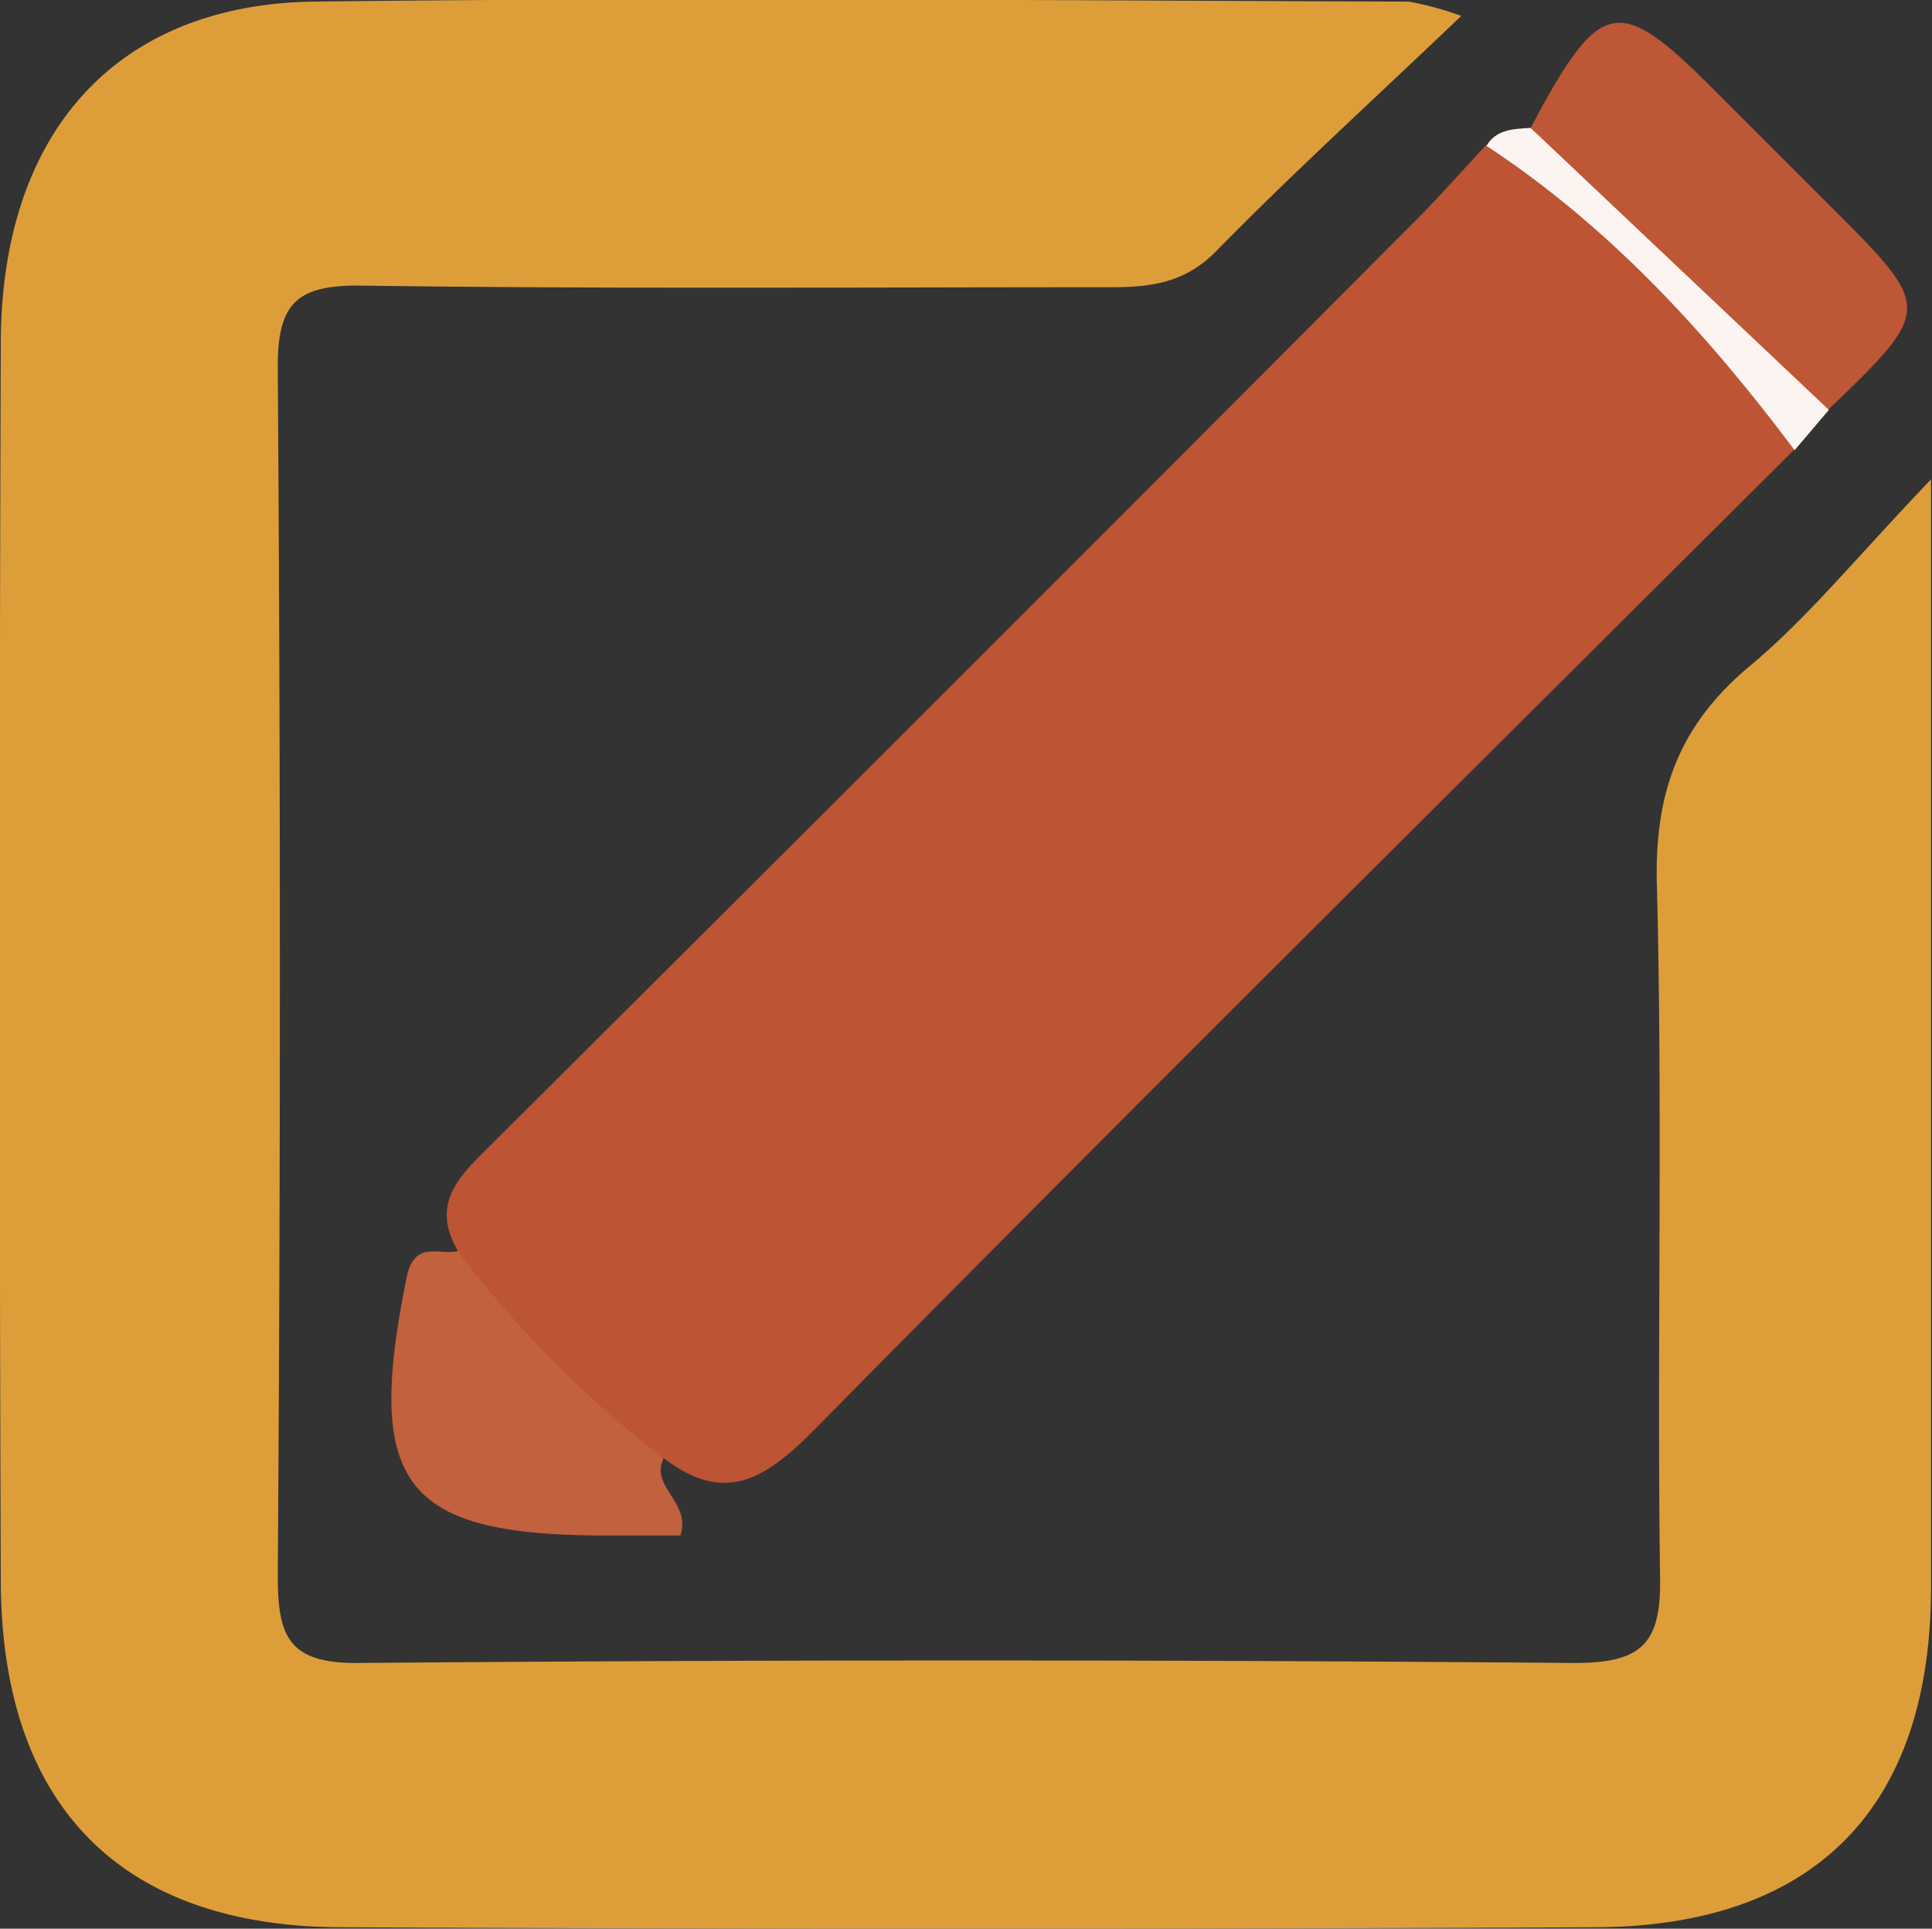 <svg id="AdLiPo" data-name="AdLiPo" xmlns="http://www.w3.org/2000/svg" viewBox="0 0 95.92 95.75"><rect x="0" y="0" width="95.92" height="95.75" fill="#333333" stroke="none"/><defs><style>.cls-1{fill:#dd9e39;}.cls-2{fill:#bd5433;}.cls-3{fill:#be5736;}.cls-4{fill:#c1613d;}.cls-5{fill:#fbf4f0;}</style></defs><path class="cls-1" d="M353.75,405.44c-4.55,4.34-8.48,7.91-12.19,11.7-1.62,1.64-3.4,1.78-5.43,1.77-12.31,0-24.62.09-36.93-.08-3.22-.05-4.24.81-4.21,4.13q.21,30,0,59.91c0,3,.51,4.37,4,4.34q30.19-.25,60.39,0c3.29,0,4.29-.93,4.24-4.2-.16-11.49.14-23-.16-34.45-.12-4.56,1.1-7.91,4.61-10.84,2.89-2.41,5.29-5.39,9-9.27v9.71c0,15.15,0,30.29,0,45.44-.05,10.82-5.79,16.67-16.62,16.73q-31.18.15-62.39,0c-10.93-.06-16.79-6.11-16.82-17.19q-.11-30.7,0-61.41c0-10.45,5.69-16.84,15.5-17,18.13-.22,36.27-.06,54.4,0A15.93,15.93,0,0,1,353.75,405.44Z" transform="translate(-281.2 -404.65)"/><path class="cls-2" d="M370.25,427c-16.2,16.15-32.46,32.25-48.53,48.54-2.47,2.5-4.47,3.87-7.57,1.5a14.57,14.57,0,0,1-10.22-10.29c-1.42-2.44.18-3.8,1.74-5.36q23-22.89,45.88-45.86c1.17-1.18,2.27-2.43,3.4-3.64a2.17,2.17,0,0,1,2.34,0,60.91,60.91,0,0,1,13.06,13.18C370.74,425.65,370.41,426.37,370.25,427Z" transform="translate(-281.2 -404.65)"/><path class="cls-3" d="M357.19,411c3.45-6.47,4.32-6.67,9-2l5.92,5.92c5.06,5.06,5.06,5.06-.17,10.1-3.22-.23-4.44-3.13-6.34-5C362.67,417.17,359.28,414.67,357.19,411Z" transform="translate(-281.2 -404.65)"/><path class="cls-4" d="M303.93,466.76a54.13,54.13,0,0,0,10.22,10.29c-.7,1.42,1.38,2.17.83,3.83h-3.3c-10.46.06-12.39-2.42-10.3-12.77C301.77,466.16,303,467,303.93,466.76Z" transform="translate(-281.2 -404.65)"/><path class="cls-5" d="M357.19,411,372,425l-1.7,2c-4.35-5.8-9.2-11.1-15.3-15.11C355.48,411.07,356.34,411.05,357.19,411Z" transform="translate(-281.2 -404.65)"/></svg>